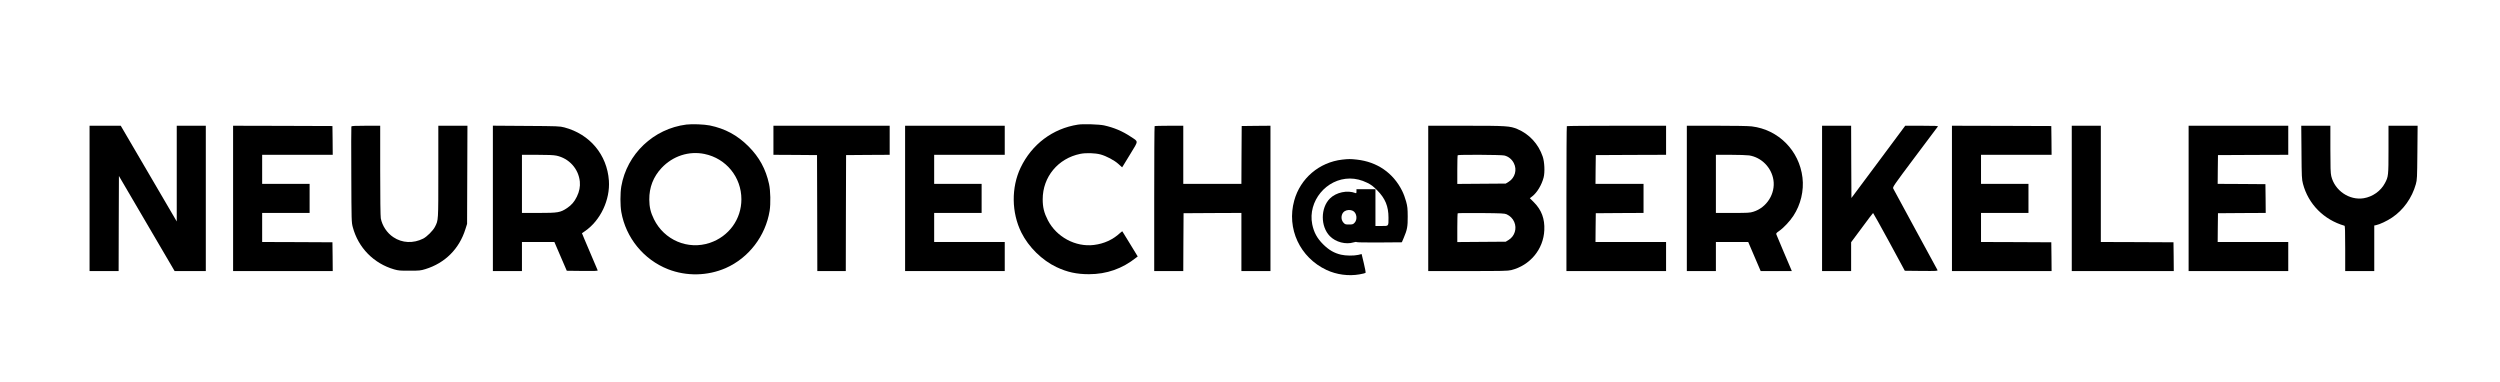 <?xml version="1.0" standalone="no"?>
<!DOCTYPE svg PUBLIC "-//W3C//DTD SVG 20010904//EN"
 "http://www.w3.org/TR/2001/REC-SVG-20010904/DTD/svg10.dtd">
<svg version="1.0" xmlns="http://www.w3.org/2000/svg"
 width="4215pt" height="644pt" viewBox="0 0 4215 644"
 preserveAspectRatio="xMidYMid meet">
<g transform="translate(0,644) scale(0.1,-0.1)"
fill="#000000" stroke="none">
<path d="M11573 4340 c-555 -70 -1004 -497 -1098 -1044 -19 -113 -19 -318 0
-429 76 -436 378 -805 788 -966 312 -122 667 -114 972 19 388 171 671 539 741
965 19 120 15 340 -10 453 -55 252 -164 451 -345 633 -190 190 -394 300 -654
354 -97 19 -297 27 -394 15z m305 -496 c365 -75 622 -391 622 -764 0 -336
-211 -627 -533 -735 -369 -123 -769 47 -942 400 -56 114 -77 204 -78 330 -2
205 68 384 206 532 190 203 461 291 725 237z"/>
<path d="M18175 4339 c-426 -66 -778 -331 -967 -725 -160 -335 -155 -760 13
-1096 121 -243 349 -467 591 -581 182 -86 340 -120 548 -120 299 0 563 93 798
281 l24 18 -128 210 c-70 115 -129 211 -131 213 -2 3 -18 -9 -36 -25 -123
-115 -272 -183 -444 -204 -310 -38 -630 134 -776 417 -64 124 -87 218 -87 353
0 378 259 690 634 766 94 19 246 15 341 -10 96 -26 233 -98 302 -161 l62 -56
15 23 c8 13 66 108 130 213 133 219 133 193 1 280 -143 95 -281 153 -450 191
-84 18 -354 27 -440 13z"/>
<path d="M1510 3095 l0 -1225 245 0 245 0 2 802 3 801 469 -801 470 -802 263
0 263 0 0 1225 0 1225 -245 0 -245 0 0 -807 0 -807 -472 807 -472 807 -263 0
-263 0 0 -1225z"/>
<path d="M3930 3095 l0 -1225 840 0 840 0 -2 243 -3 242 -592 3 -593 2 0 245
0 245 400 0 400 0 0 245 0 245 -400 0 -400 0 0 245 0 245 595 0 595 0 -2 243
-3 242 -837 3 -838 2 0 -1225z"/>
<path d="M5924 4306 c-3 -7 -3 -373 -1 -812 3 -789 3 -800 25 -884 92 -346
352 -612 698 -712 70 -20 101 -23 259 -22 167 0 186 2 268 27 331 102 570 341
674 674 l28 88 3 828 3 827 -246 0 -245 0 0 -773 c0 -843 2 -815 -57 -932 -33
-64 -134 -165 -198 -198 -167 -84 -355 -76 -503 24 -107 70 -188 193 -212 318
-6 34 -10 337 -10 807 l0 754 -240 0 c-193 0 -242 -3 -246 -14z"/>
<path d="M8310 3096 l0 -1226 245 0 245 0 0 245 0 245 273 0 274 0 104 -242
105 -243 263 -3 c209 -2 262 0 258 10 -3 7 -46 110 -97 228 -50 118 -109 256
-130 306 l-38 92 52 36 c260 179 425 528 402 851 -31 437 -321 783 -751 897
-76 20 -108 22 -642 25 l-563 4 0 -1225z m1071 720 c214 -46 373 -221 395
-438 8 -83 -8 -167 -50 -253 -42 -87 -89 -142 -167 -194 -111 -74 -151 -81
-475 -81 l-284 0 0 490 0 490 258 0 c182 0 276 -4 323 -14z"/>
<path d="M13040 4075 l0 -245 368 -2 367 -3 3 -977 2 -978 240 0 240 0 2 978
3 977 368 3 367 2 0 245 0 245 -980 0 -980 0 0 -245z"/>
<path d="M15260 3095 l0 -1225 840 0 840 0 0 245 0 245 -595 0 -595 0 0 245 0
245 400 0 400 0 0 245 0 245 -400 0 -400 0 0 245 0 245 595 0 595 0 0 245 0
245 -840 0 -840 0 0 -1225z"/>
<path d="M19467 4313 c-4 -3 -7 -555 -7 -1225 l0 -1218 245 0 245 0 2 488 3
487 488 3 487 2 0 -490 0 -490 245 0 245 0 0 1225 0 1225 -242 -2 -243 -3 -3
-487 -2 -488 -490 0 -490 0 0 490 0 490 -238 0 c-131 0 -242 -3 -245 -7z"/>
<path d="M24080 3095 l0 -1225 667 0 c582 0 675 2 732 16 318 79 544 352 558
674 9 191 -47 340 -173 467 l-71 71 40 31 c82 63 160 193 193 321 22 88 15
259 -16 350 -72 212 -225 379 -427 464 -125 52 -180 56 -869 56 l-634 0 0
-1225z m1280 724 c69 -15 129 -62 163 -129 58 -112 20 -248 -87 -315 l-49 -30
-409 -3 -408 -3 0 239 c0 131 3 242 7 245 11 12 728 8 783 -4z m42 -992 c58
-27 104 -72 128 -129 48 -111 8 -240 -94 -303 l-49 -30 -409 -3 -408 -3 0 239
c0 131 3 242 7 246 4 4 183 6 398 4 343 -3 394 -6 427 -21z"/>
<path d="M26417 4313 c-4 -3 -7 -555 -7 -1225 l0 -1218 840 0 840 0 0 245 0
245 -595 0 -595 0 2 243 3 242 403 3 402 2 0 245 0 245 -405 0 -405 0 2 243 3
242 593 3 592 2 0 245 0 245 -833 0 c-459 0 -837 -3 -840 -7z"/>
<path d="M28440 3095 l0 -1225 245 0 245 0 0 245 0 245 273 0 272 0 105 -245
105 -245 263 0 262 0 -13 32 c-8 18 -65 152 -127 298 -62 146 -116 275 -120
286 -7 19 -1 27 44 58 75 51 185 168 243 258 124 189 179 423 153 643 -54 455
-404 809 -855 864 -54 7 -289 11 -592 11 l-503 0 0 -1225z m1050 725 c209 -33
377 -204 410 -414 36 -231 -113 -467 -339 -536 -56 -18 -93 -20 -347 -20
l-284 0 0 490 0 490 248 0 c136 0 276 -5 312 -10z"/>
<path d="M30720 3095 l0 -1225 245 0 245 0 0 243 0 243 183 246 c100 136 184
247 187 247 3 1 125 -218 271 -486 l264 -488 279 -3 c259 -2 278 -1 272 15 -4
9 -171 316 -371 682 -200 367 -369 678 -375 692 -12 25 4 48 365 530 208 277
382 510 388 517 7 9 -48 12 -271 12 l-280 0 -453 -609 -454 -609 -3 609 -2
609 -245 0 -245 0 0 -1225z"/>
<path d="M32910 3095 l0 -1225 840 0 840 0 -2 243 -3 242 -592 3 -593 2 0 245
0 245 400 0 400 0 0 245 0 245 -400 0 -400 0 0 245 0 245 595 0 595 0 -2 243
-3 242 -837 3 -838 2 0 -1225z"/>
<path d="M34930 3095 l0 -1225 860 0 860 0 -2 243 -3 242 -612 3 -613 2 0 980
0 980 -245 0 -245 0 0 -1225z"/>
<path d="M36900 3095 l0 -1225 840 0 840 0 0 245 0 245 -595 0 -595 0 2 243 3
242 403 3 402 2 -2 243 -3 242 -403 3 -402 2 2 243 3 242 593 3 592 2 0 245 0
245 -840 0 -840 0 0 -1225z"/>
<path d="M38803 3873 c3 -422 5 -453 25 -532 90 -342 351 -606 700 -707 9 -3
12 -88 12 -384 l0 -380 245 0 245 0 0 384 0 384 30 6 c61 12 186 71 269 127
192 128 337 332 402 564 21 76 22 101 26 533 l4 452 -245 0 -246 0 0 -402 c0
-442 -2 -457 -61 -567 -69 -131 -206 -228 -356 -253 -242 -40 -490 128 -548
373 -12 51 -15 142 -15 457 l0 392 -246 0 -245 0 4 -447z"/>
<path d="M22631 3749 c-389 -45 -707 -316 -810 -689 -132 -474 95 -961 545
-1172 170 -79 370 -106 554 -74 52 9 99 21 103 25 5 5 -8 78 -29 163 l-37 155
-56 -14 c-75 -17 -211 -16 -291 3 -116 27 -205 79 -301 174 -103 102 -157 202
-185 339 -77 388 238 771 636 771 96 0 194 -24 290 -71 69 -34 101 -58 170
-128 135 -136 190 -269 190 -461 0 -148 6 -140 -116 -140 l-104 0 0 310 0 310
-160 0 -160 0 0 -36 c0 -30 -3 -35 -17 -29 -136 53 -326 13 -431 -92 -159
-159 -160 -471 -1 -634 99 -101 268 -146 402 -105 26 8 47 10 47 5 0 -6 156
-8 382 -7 l383 3 32 75 c58 136 68 189 67 360 -1 133 -4 169 -27 253 -14 53
-44 134 -67 179 -151 303 -421 489 -763 527 -108 12 -139 12 -246 0z m179
-864 c66 -34 81 -149 26 -203 -23 -24 -34 -27 -92 -27 -61 0 -67 2 -95 33 -50
56 -38 155 23 192 39 24 98 26 138 5z"/>
</g>
</svg>

